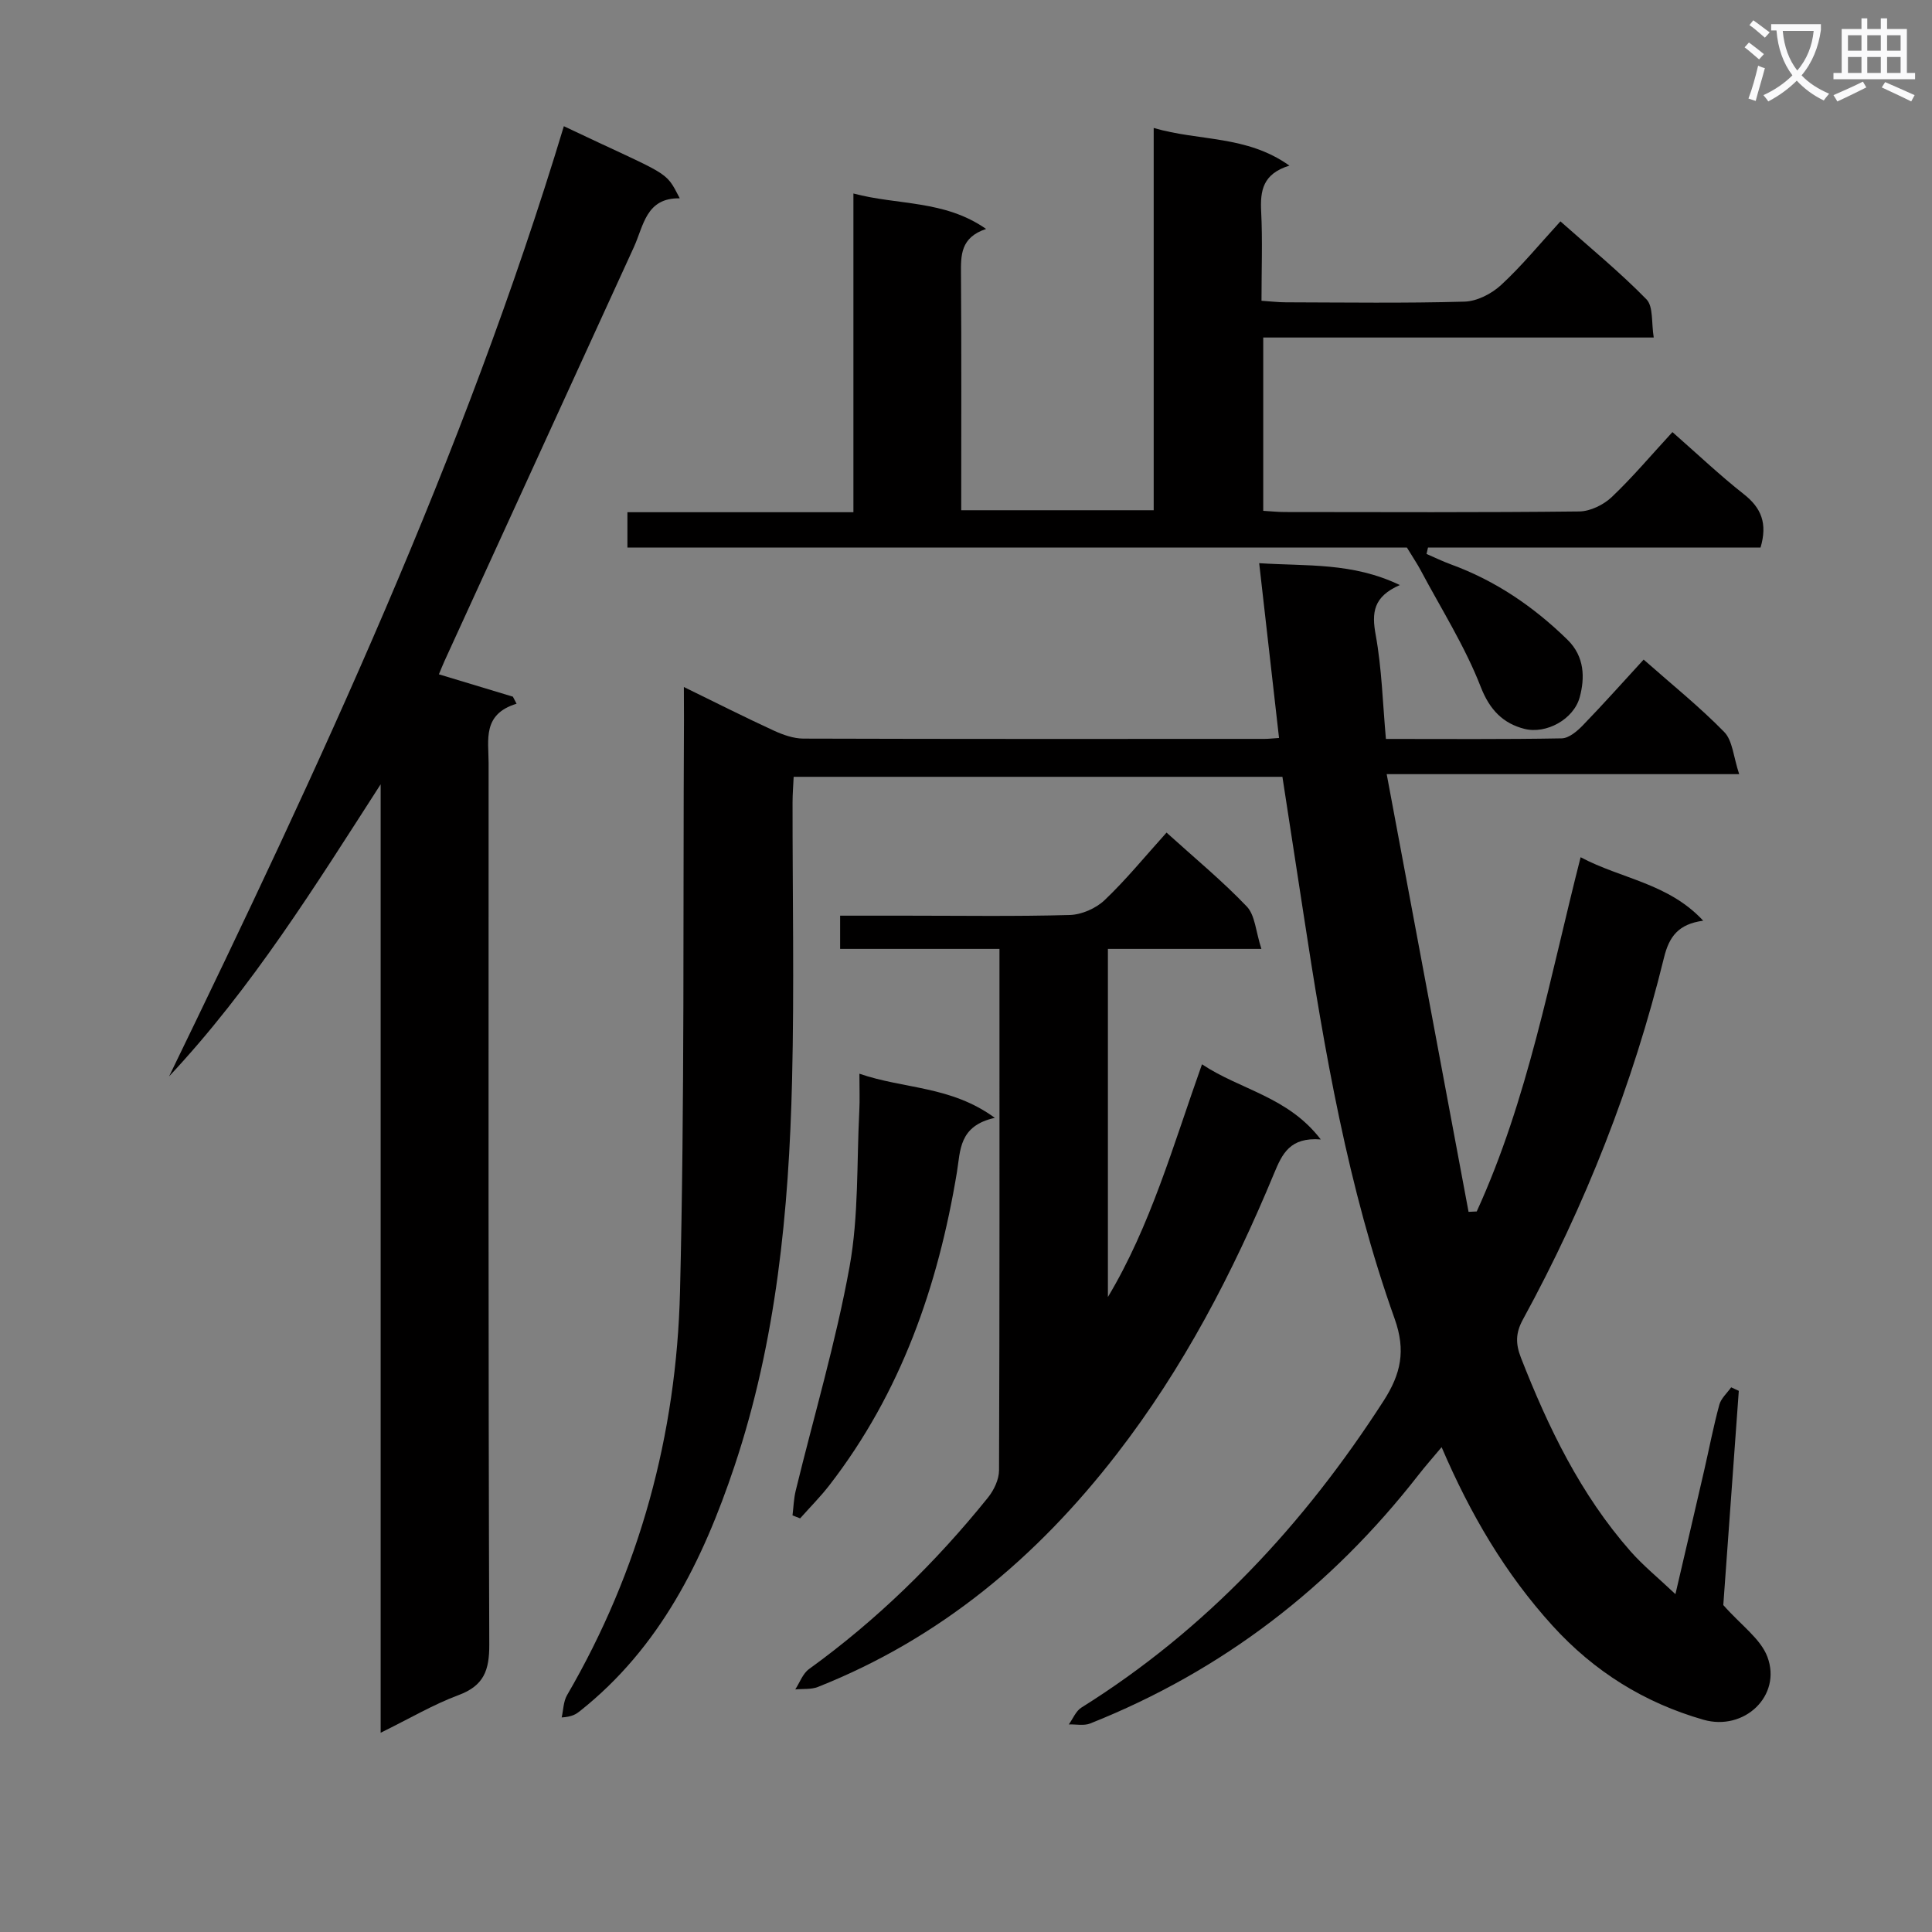<svg enable-background="new 0 0 400 400" viewBox="0 0 400 400" xmlns="http://www.w3.org/2000/svg"><rect x="0" y="0" width="400" height="400" fill="#808080" stroke="none"/><path d="m362.1 8.8c1.1.8 2.1 1.6 3.1 2.4l-1 1.1c-1.3-1.1-2.3-2-3-2.5zm1.9 4.8c.5.2.9.4 1.4.5-.6 2.3-1.3 4.5-1.9 6.8l-1.5-.5c.8-2.1 1.4-4.3 2-6.8zm-1-9.4c1.3.9 2.4 1.8 3.4 2.5l-1 1.1c-1.4-1.2-2.4-2.1-3.2-2.6zm3.7 2.2v-1.4h10.3v1.2c-.5 3.6-1.8 6.8-4 9.4 1.5 1.6 3.4 2.8 5.7 3.8-.3.4-.7.8-1.1 1.4-2.3-1.1-4.1-2.5-5.6-4.1-1.6 1.6-3.6 3.1-5.9 4.3-.3-.5-.7-.9-1-1.3 2.4-1.1 4.4-2.5 6-4.1-1.9-2.5-3-5.6-3.3-9.3h-1.1zm8.8 0h-6.4c.3 3.3 1.3 6 3 8.2 2-2.3 3.1-5.1 3.4-8.2z" fill="#fafafb"/><path d="m385.3 3.8h1.3v2.2h2.8v-2.2h1.3v2.2h4.1v9.1h1.7v1.3h-16.9v-1.3h1.7v-9.1h4.1v-2.2zm.4 13.1.7 1.2c-1.8.9-3.8 1.9-6 2.9-.2-.4-.5-.8-.8-1.3 2.3-1 4.3-1.9 6.1-2.8zm-3.1-6.4h2.8v-3.2h-2.8zm0 4.6h2.8v-3.3h-2.8zm4-4.6h2.8v-3.2h-2.8zm0 4.6h2.8v-3.3h-2.8zm3.7 1.9c2.1.9 4.1 1.8 6.1 2.7l-.7 1.3c-2.2-1.1-4.2-2-6.1-2.9zm3.2-9.7h-2.8v3.2h2.8zm-2.8 7.8h2.8v-3.3h-2.8z" fill="#fafafb"/><g fill="#010000"><path d="m141.59 142.24c6.8 3.32 12.67 6.29 18.63 9.03 1.9.87 4.07 1.64 6.11 1.65 31.82.1 63.65.07 95.48.06.81 0 1.63-.1 3-.19-1.36-11.96-2.69-23.71-4.11-36.19 9.86.65 19.27-.2 29.12 4.53-5.52 2.41-5.84 5.73-5 10.31 1.27 6.96 1.45 14.12 2.12 21.55 12.46 0 24.43.1 36.4-.12 1.49-.03 3.2-1.49 4.37-2.7 4.26-4.4 8.33-8.97 12.59-13.61 5.85 5.17 11.58 9.77 16.68 14.99 1.75 1.79 1.9 5.14 3.1 8.73-24.71 0-48.11 0-72.98 0 5.76 30.8 11.35 60.71 16.95 90.62.56-.03 1.13-.06 1.69-.08 10.61-23.21 15.11-48.28 21.51-73.34 8.43 4.49 18.15 5.36 25.38 13.14-5.13.7-7.05 3.27-8.12 7.66-6.44 26.25-16.27 51.23-29.23 74.95-1.5 2.76-1.51 4.98-.39 7.86 5.66 14.47 12.35 28.34 22.71 40.11 2.59 2.94 5.68 5.44 9.28 8.85 2.16-9.29 4.08-17.47 5.96-25.65 1.04-4.53 1.91-9.1 3.13-13.57.36-1.32 1.61-2.41 2.45-3.6.53.24 1.05.48 1.58.73-1.11 15.32-2.22 30.65-3.21 44.35 3.7 4.2 7.72 6.97 9.13 10.72 3.02 8.05-4.79 15.45-13.25 13.02-12.23-3.51-22.62-9.98-31.25-19.48-9.74-10.73-16.95-22.95-22.95-36.95-1.78 2.13-3.35 3.9-4.8 5.76-18.08 23.2-40.59 40.56-67.96 51.45-1.29.51-2.94.15-4.42.19.85-1.18 1.46-2.77 2.6-3.48 25.9-16.2 46.09-37.94 62.55-63.48 3.62-5.62 4.65-10.44 2.31-17.01-9.68-27.14-14.54-55.44-18.87-83.82-1.43-9.34-2.88-18.68-4.37-28.4-33.59 0-67.15 0-101.19 0-.08 1.79-.23 3.54-.23 5.3-.02 19.16.36 38.33-.1 57.48-.66 27.11-3.25 54-11.93 79.96-6.54 19.53-15.42 37.54-32 50.7-.77.61-1.58 1.17-3.77 1.31.35-1.55.35-3.3 1.11-4.61 15.04-25.84 22.66-53.94 23.39-83.56.97-39.45.61-78.92.82-118.39-.01-1.95-.02-3.88-.02-6.78z"/><path d="m78.81 358.75c0-66.24 0-131.3 0-196.37-13.54 21.03-26.62 42.13-43.8 60.47 31.07-64.03 61.08-128.39 81.73-196.72 22.1 10.51 20.88 8.92 24 14.93-7-.13-7.47 5.66-9.51 10.12-13.06 28.54-26.12 57.09-39.18 85.63-.41.9-.77 1.82-1.18 2.8 5.19 1.57 10.26 3.1 15.32 4.63.25.49.5.97.76 1.46-7.12 2.17-5.79 7.48-5.79 12.3 0 60.83-.08 121.66.14 182.49.02 5.37-1.13 8.52-6.38 10.47-5.21 1.94-10.08 4.82-16.11 7.79z"/><path d="m346.26 89.46c5.25 4.61 9.84 8.97 14.8 12.87 3.59 2.83 4.92 6.03 3.44 11.04-22.8 0-45.82 0-68.85 0-.1.44-.2.88-.3 1.32 1.69.73 3.34 1.54 5.07 2.17 9.22 3.37 17.1 8.74 24.11 15.59 3.59 3.51 3.6 7.94 2.54 11.88-1.24 4.61-6.97 7.72-11.47 6.57-4.33-1.11-7.15-3.84-9.03-8.69-3.27-8.41-8.2-16.17-12.46-24.19-.69-1.3-1.52-2.51-2.82-4.65-52.99 0-107.04 0-161.39 0 0-2.63 0-4.71 0-7.32h46.79c0-22.12 0-43.72 0-65.99 9.25 2.47 18.82 1.3 27.47 7.34-5.33 1.78-5.23 5.47-5.2 9.41.12 16.15.05 32.3.05 48.83h39.85c0-26.03 0-52.11 0-79.15 9.44 2.78 19.19 1.46 28.1 7.8-5.55 1.7-6.06 5.23-5.85 9.48.3 5.97.07 11.97.07 18.5 1.85.12 3.45.32 5.04.32 12.33.03 24.66.21 36.98-.14 2.59-.07 5.61-1.62 7.57-3.43 4.26-3.92 7.95-8.45 12.3-13.19 6.14 5.46 12.28 10.49 17.8 16.13 1.47 1.5 1.01 4.89 1.52 7.92-27.29 0-53.88 0-80.85 0v35.88c1.56.09 3.01.25 4.46.25 20.33.02 40.66.11 60.98-.12 2.29-.03 5.03-1.38 6.73-2.99 4.33-4.12 8.19-8.71 12.55-13.44z"/><path d="m241.52 172.38c5.92 5.36 11.59 10.03 16.62 15.31 1.72 1.81 1.84 5.14 3.02 8.77-11.48 0-21.54 0-31.78 0v72.07c8.84-14.76 13.46-31.26 19.48-48.18 7.94 5.3 17.78 6.67 24.59 15.56-6.36-.5-7.97 2.93-9.67 7.04-8.56 20.65-18.81 40.33-32.59 58.13-16.55 21.39-36.55 38.14-61.84 48.18-1.41.56-3.12.36-4.7.52.93-1.43 1.56-3.29 2.85-4.22 14-10.12 26.23-22.07 37.04-35.49 1.23-1.53 2.29-3.74 2.3-5.64.13-34.32.09-68.65.09-102.98 0-1.47 0-2.93 0-4.99-11.17 0-21.92 0-32.99 0 0-2.48 0-4.36 0-6.88h13.56c11.33 0 22.67.18 33.99-.14 2.46-.07 5.41-1.37 7.2-3.07 4.44-4.22 8.34-9.01 12.83-13.99z"/><path d="m205.97 231.44c-7.49 1.65-7.11 6.79-7.85 11.25-3.9 23.59-11.58 45.64-26.38 64.78-1.87 2.42-4.05 4.6-6.08 6.89-.53-.2-1.05-.4-1.58-.61.21-1.72.26-3.48.67-5.15 3.76-15.44 8.31-30.73 11.14-46.33 1.91-10.54 1.47-21.5 2.02-32.28.12-2.28.02-4.58.02-7.69 9.27 3.2 18.94 2.48 28.04 9.14z"/></g></svg>